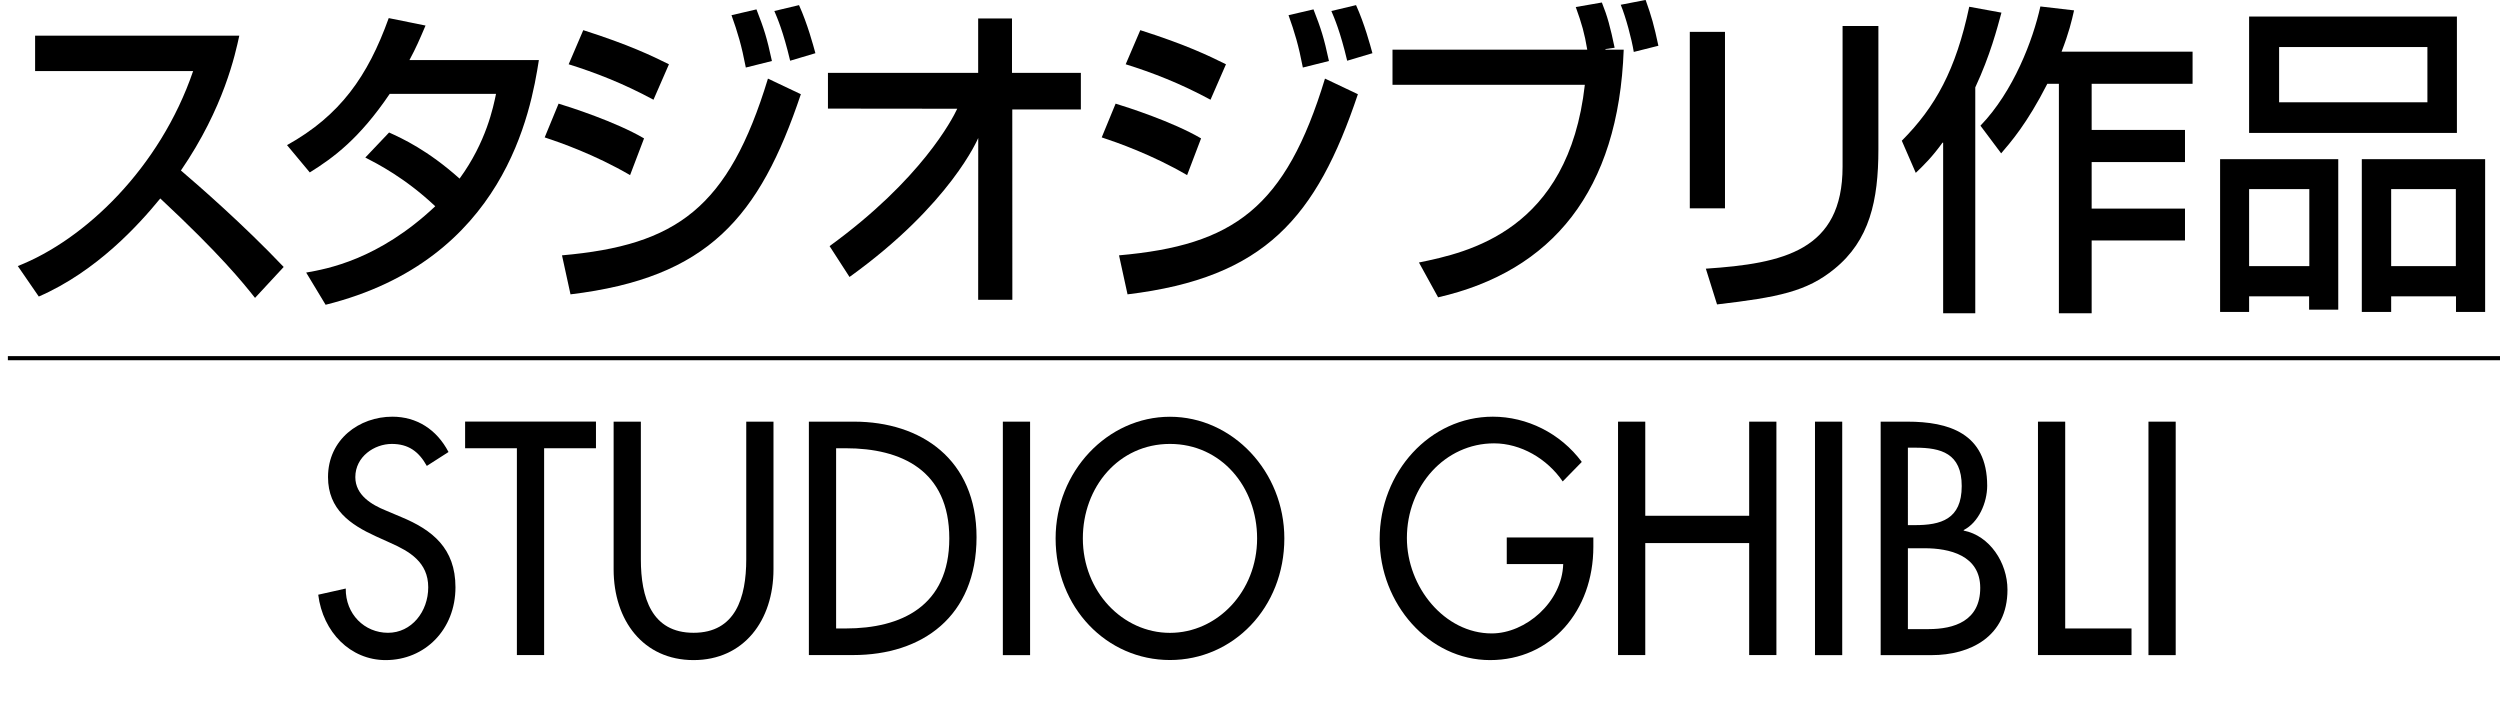 <?xml version="1.0" encoding="utf-8"?>
<!-- Generator: Adobe Illustrator 16.0.4, SVG Export Plug-In . SVG Version: 6.00 Build 0)  -->
<!DOCTYPE svg PUBLIC "-//W3C//DTD SVG 1.1//EN" "http://www.w3.org/Graphics/SVG/1.1/DTD/svg11.dtd">
<svg version="1.1"
	 id="svg11836" xmlns:svg="http://www.w3.org/2000/svg" xmlns:rdf="http://www.w3.org/1999/02/22-rdf-syntax-ns#" xmlns:cc="http://creativecommons.org/ns#" xmlns:dc="http://purl.org/dc/elements/1.1/"
	 xmlns="http://www.w3.org/2000/svg" xmlns:xlink="http://www.w3.org/1999/xlink" x="0px" y="0px" width="215.833px"
	 height="61.338px" viewBox="0 0 215.833 61.338" enable-background="new 0 0 215.833 61.338" xml:space="preserve">
<g id="layer1" transform="translate(35.714,-371.619)">
	<g id="g11653" transform="translate(191.391,-942.17)">
		<g id="g6325" transform="matrix(6.123,0,0,-6.123,-3403.693,1737.998)">
			<g>
				<g id="g6327">
					<g id="g6333" transform="translate(538.487,48.884)">
						<path id="path6335" d="M-13.673,13.828c-0.114,0.205-0.261,0.31-0.494,0.31c-0.245,0-0.514-0.179-0.514-0.468
							c0-0.257,0.236-0.392,0.428-0.47l0.22-0.093c0.438-0.182,0.764-0.44,0.764-0.99c0-0.598-0.432-1.027-0.984-1.027
							c-0.497,0-0.885,0.393-0.951,0.922l0.388,0.087c-0.004-0.362,0.265-0.624,0.596-0.624c0.331,0,0.567,0.297,0.567,0.642
							c0,0.354-0.265,0.506-0.53,0.624l-0.212,0.096c-0.351,0.161-0.671,0.375-0.671,0.833c0,0.533,0.442,0.852,0.907,0.852
							c0.343,0,0.625-0.179,0.792-0.498L-13.673,13.828z"/>
					</g>
					<g id="g6337" transform="translate(540.141,46.217)">
						<path id="path6339" d="M-13.673,13.828h-0.384v2.916h-0.73v0.376h1.845v-0.376h-0.731V13.828z"/>
					</g>
					<g id="g6341" transform="translate(541.505,49.508)">
						<path id="path6343" d="M-13.673,13.828v-1.942c0-0.538,0.151-1.035,0.743-1.035s0.743,0.497,0.743,1.035v1.942h0.384v-2.082
							c0-0.725-0.421-1.28-1.127-1.28c-0.706,0-1.127,0.555-1.127,1.28v2.082H-13.673z"/>
					</g>
					<g id="g6345" transform="translate(544.258,46.592)">
						<path id="path6347" d="M-13.673,13.828h0.135c0.783,0,1.461,0.314,1.461,1.27c0,0.961-0.678,1.271-1.461,1.271h-0.135V13.828z
							 M-14.057,16.744h0.637c0.944,0,1.727-0.532,1.727-1.628c0-1.122-0.768-1.663-1.74-1.663h-0.624V16.744z"/>
					</g>
					<path id="path6349" d="M533.32,60.044h-0.384v3.292h0.384V60.044z"/>
					<g id="g6351" transform="translate(550.194,47.862)">
						<path id="path6353" d="M-13.673,13.828c0,0.725-0.506,1.332-1.229,1.332c-0.722,0-1.228-0.607-1.228-1.332
							c0-0.751,0.563-1.332,1.228-1.332C-14.236,12.496-13.673,13.077-13.673,13.828 M-13.289,13.828
							c0-0.978-0.722-1.715-1.613-1.715c-0.89,0-1.612,0.737-1.612,1.715c0,0.943,0.731,1.715,1.612,1.715
							C-14.02,15.543-13.289,14.771-13.289,13.828"/>
					</g>
					<g id="g6355" transform="translate(554.935,47.875)">
						<path id="path6357" d="M-13.673,13.828v-0.131c0-0.904-0.596-1.598-1.457-1.598c-0.862,0-1.556,0.795-1.556,1.707
							c0,0.947,0.711,1.725,1.596,1.725c0.478,0,0.952-0.231,1.254-0.638l-0.269-0.275c-0.221,0.323-0.593,0.537-0.968,0.537
							c-0.69,0-1.229-0.598-1.229-1.335c0-0.691,0.531-1.345,1.196-1.345c0.478,0,0.992,0.44,1.008,0.978h-0.796v0.375H-13.673z"/>
					</g>
					<g id="g6359" transform="translate(557.132,48.181)">
						<path id="path6361" d="M-13.673,13.828v1.327h0.384v-3.291h-0.384v1.579h-1.465v-1.579h-0.384v3.291h0.384v-1.327H-13.673z"/>
					</g>
					<path id="path6363" d="M544.771,60.044h-0.384v3.292h0.384V60.044z"/>
					<g id="g6365" transform="translate(559.37,46.583)">
						<path id="path6367" d="M-13.673,13.828h0.294c0.355,0,0.726,0.113,0.726,0.581c0,0.462-0.44,0.559-0.783,0.559h-0.237V13.828z
							 M-13.673,15.294h0.098c0.364,0,0.661,0.079,0.661,0.551c0,0.463-0.294,0.541-0.653,0.541h-0.106V15.294z M-14.057,16.753
							h0.376c0.579,0,1.126-0.161,1.126-0.904c0-0.239-0.122-0.519-0.331-0.624v-0.008c0.364-0.071,0.617-0.45,0.617-0.834
							c0-0.66-0.526-0.922-1.069-0.922h-0.719V16.753z"/>
					</g>
					<g id="g6369" transform="translate(561.588,46.592)">
						<path id="path6371" d="M-13.673,13.828h0.935v-0.375h-1.319v3.291h0.384V13.828z"/>
					</g>
					<path id="path6373" d="M549.473,60.044h-0.384v3.292h0.384V60.044z"/>
					<g id="g6375" transform="translate(532.72,51.702)">
						<path id="path6377" d="M-13.673,13.828c0.946,0.371,2.005,1.383,2.472,2.749h-2.228v0.499h2.879
							c-0.056-0.256-0.214-1.012-0.823-1.901c0.253-0.216,0.879-0.76,1.449-1.36l-0.404-0.436c-0.175,0.22-0.487,0.61-1.336,1.402
							c-0.299-0.366-0.895-1.027-1.713-1.383L-13.673,13.828z"/>
					</g>
					<g id="g6379" transform="translate(537.955,53.585)">
						<path id="path6381" d="M-13.673,13.828c0.184-0.083,0.544-0.248,0.994-0.65c0.377,0.517,0.475,1.008,0.514,1.195h-1.499
							c-0.425-0.628-0.789-0.898-1.127-1.108l-0.321,0.385c0.749,0.417,1.139,0.97,1.434,1.791l0.519-0.105
							c-0.082-0.193-0.133-0.312-0.227-0.487h1.825c-0.112-0.718-0.48-2.821-3.007-3.45l-0.274,0.454
							c0.29,0.051,1.019,0.179,1.82,0.935c-0.428,0.403-0.818,0.6-0.986,0.687L-13.673,13.828z"/>
					</g>
					<g id="g6383" transform="translate(540.393,51.853)">
						<path id="path6385" d="M-13.673,13.828c1.615,0.142,2.348,0.665,2.904,2.492l0.464-0.22c-0.583-1.736-1.307-2.588-3.248-2.822
							L-13.673,13.828z M-10.456,16.572c-0.098,0.413-0.18,0.6-0.223,0.701l0.348,0.083c0.12-0.265,0.201-0.568,0.231-0.678
							L-10.456,16.572z M-11.081,16.476c-0.06,0.312-0.115,0.495-0.202,0.738l0.352,0.082c0.107-0.275,0.146-0.394,0.218-0.728
							L-11.081,16.476z M-12.713,14.959c-0.497,0.29-0.994,0.463-1.204,0.532l0.196,0.476c0.16-0.049,0.798-0.252,1.205-0.49
							L-12.713,14.959z M-12.383,16.022c-0.425,0.23-0.827,0.385-1.196,0.5l0.206,0.481c0.646-0.206,0.968-0.362,1.208-0.481
							L-12.383,16.022z"/>
					</g>
					<g id="g6387" transform="translate(548.247,51.853)">
						<path id="path6389" d="M-13.673,13.828c1.615,0.142,2.348,0.665,2.904,2.492l0.464-0.22c-0.583-1.736-1.307-2.588-3.248-2.822
							L-13.673,13.828z M-10.456,16.572c-0.098,0.413-0.18,0.6-0.223,0.701l0.348,0.083c0.12-0.265,0.201-0.568,0.231-0.678
							L-10.456,16.572z M-11.081,16.476c-0.06,0.312-0.115,0.495-0.202,0.738l0.352,0.082c0.107-0.275,0.146-0.394,0.218-0.728
							L-11.081,16.476z M-12.713,14.959c-0.497,0.29-0.994,0.463-1.204,0.532l0.196,0.476c0.16-0.049,0.798-0.252,1.205-0.49
							L-12.713,14.959z M-12.383,16.022c-0.424,0.23-0.827,0.385-1.196,0.5l0.206,0.481c0.647-0.206,0.968-0.362,1.208-0.481
							L-12.383,16.022z"/>
					</g>
					<g id="g6391" transform="translate(555.505,54.721)">
						<path id="path6393" d="M-13.673,13.828c-0.03,0.184-0.112,0.491-0.184,0.665l0.351,0.068c0.081-0.225,0.12-0.362,0.18-0.646
							L-13.673,13.828z M-14.123,14.525c0.078-0.193,0.12-0.349,0.18-0.638l-0.129-0.018V13.86h0.257
							c-0.072-1.993-1.01-3.124-2.617-3.492l-0.27,0.491c0.69,0.142,2.108,0.445,2.339,2.506h-2.712v0.495h2.746
							c-0.038,0.229-0.077,0.366-0.162,0.601L-14.123,14.525z"/>
					</g>
					<g id="g6395" transform="translate(558.954,53.346)">
						<path id="path6397" d="M-13.673,13.828c0-0.72-0.124-1.283-0.622-1.686c-0.389-0.317-0.788-0.398-1.653-0.499l-0.158,0.504
							c1.097,0.073,1.928,0.256,1.928,1.438v1.984h0.505V13.828z M-15.836,12.998h-0.496v2.488h0.496V12.998z"/>
					</g>
					<g id="g6399" transform="translate(561.713,55.307)">
						<path id="path6401" d="M-13.673,13.828c-0.034-0.151-0.073-0.316-0.176-0.582h1.847v-0.453h-1.423v-0.651h1.316v-0.453h-1.316
							v-0.656h1.316v-0.449h-1.316V9.557h-0.462v3.236h-0.163c-0.287-0.564-0.518-0.825-0.651-0.981l-0.292,0.39
							c0.468,0.485,0.742,1.213,0.845,1.681L-13.673,13.828z M-15.519,11.963h-0.009c-0.145-0.202-0.262-0.316-0.377-0.426
							l-0.197,0.453c0.475,0.477,0.762,0.999,0.951,1.889l0.454-0.083c-0.06-0.22-0.158-0.601-0.369-1.054V9.557h-0.453V11.963z"/>
					</g>
					<path id="path6403" d="M550.931,67.839h2.091v0.779h-2.091V67.839z M550.508,69.048h2.93v-1.641h-2.93V69.048z M552.511,65.529
						h0.912v1.086h-0.912V65.529z M550.099,67.037h1.666v-2.122h-0.411v0.188h-0.846v-0.22h-0.409V67.037L550.099,67.037z
						 M550.508,65.529h0.849v1.086h-0.849V65.529z M552.097,67.037h1.739v-2.154h-0.411v0.22h-0.914v-0.22h-0.414V67.037z"/>
					<g id="g6405" transform="translate(544.166,51.983)">
						<path id="path6407" d="M-13.673,13.828c1.295,0.941,1.732,1.792,1.8,1.937l-1.823,0.002v0.504h2.118v0.767h0.477v-0.767h0.971
							v-0.516h-0.967l0.001-2.684h-0.482l0.001,2.282c0,0-0.387-0.935-1.815-1.96L-13.673,13.828z"/>
					</g>
					<g id="g6409" transform="translate(532.58,50.403)">
						<path id="path6411" d="M-13.673,13.828h35.219"/>
					</g>
					<g id="g6413" transform="translate(532.58,50.432)">
						<path id="path6415" d="M-13.673,13.828h35.219V13.77h-35.219"/>
					</g>
				</g>
			</g>
		</g>
	</g>
</g>
</svg>
